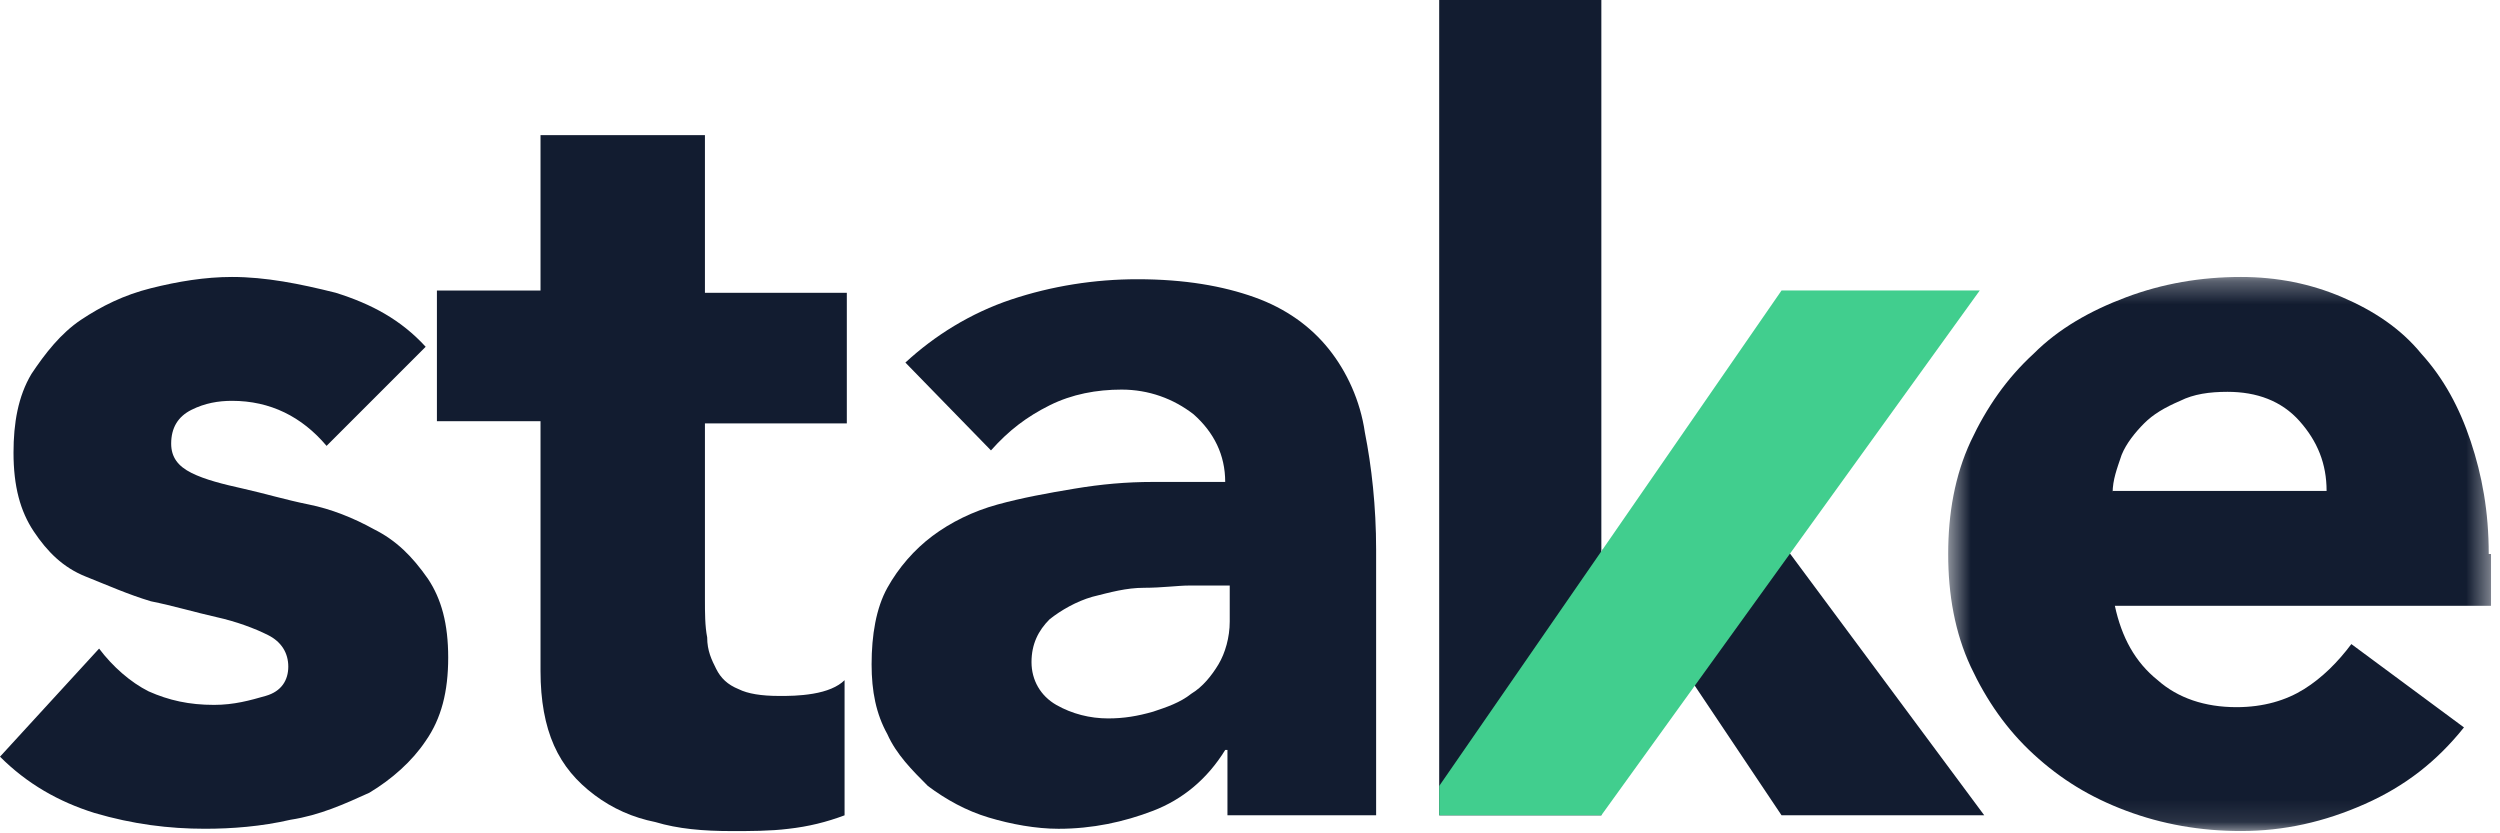 <svg width="111" height="37" viewBox="0 0 111 37" fill="none" xmlns="http://www.w3.org/2000/svg">
<path fill-rule="evenodd" clip-rule="evenodd" d="M63.9 0V36.2H71.1V24.401V22.099V0H63.9Z" fill="#121C30"/>
<path fill-rule="evenodd" clip-rule="evenodd" d="M71.1 24.399H71.2L79.1 36.198H88.1L78.601 23.398L71.1 24.399Z" fill="#121C30"/>
<path fill-rule="evenodd" clip-rule="evenodd" d="M16.6 23.497C15.7 22.997 14.7 22.597 13.7 22.397C12.7 22.197 11.7 21.897 10.8 21.697C9.9 21.497 9.1 21.297 8.5 20.997C7.9 20.697 7.6 20.297 7.6 19.697C7.6 18.997 7.9 18.497 8.5 18.197C9.1 17.897 9.7 17.797 10.3 17.797C12 17.797 13.4 18.497 14.5 19.797L18.9 15.397C17.8 14.197 16.5 13.497 14.9 12.997C13.3 12.597 11.8 12.297 10.3 12.297C9.1 12.297 7.9 12.497 6.7 12.797C5.5 13.097 4.5 13.597 3.6 14.197C2.7 14.797 2 15.697 1.4 16.597C0.8 17.597 0.6 18.797 0.6 20.097C0.6 21.597 0.9 22.697 1.5 23.597C2.1 24.497 2.8 25.197 3.8 25.597C4.8 25.997 5.7 26.397 6.7 26.697C7.7 26.897 8.7 27.197 9.6 27.397C10.5 27.597 11.3 27.897 11.9 28.197C12.5 28.497 12.8 28.997 12.8 29.597C12.8 30.197 12.5 30.697 11.8 30.897C11.1 31.097 10.4 31.297 9.5 31.297C8.4 31.297 7.5 31.097 6.6 30.697C5.8 30.297 5 29.597 4.4 28.797L0 33.597C1.2 34.797 2.6 35.597 4.2 36.097C5.9 36.597 7.5 36.797 9.1 36.797C10.3 36.797 11.6 36.697 12.9 36.397C14.2 36.197 15.3 35.697 16.4 35.197C17.4 34.597 18.3 33.797 18.9 32.897C19.6 31.897 19.9 30.697 19.9 29.197C19.9 27.697 19.6 26.597 19 25.697C18.3 24.697 17.6 23.997 16.6 23.497Z" fill="#121C30"/>
<path fill-rule="evenodd" clip-rule="evenodd" d="M31.199 6H23.999V12.9H19.399V18.7H23.999V29.8C23.999 31.1 24.199 32.2 24.599 33.1C24.999 34 25.599 34.7 26.399 35.3C27.199 35.9 28.099 36.3 29.099 36.5C30.099 36.8 31.199 36.9 32.499 36.9C33.299 36.9 34.199 36.9 34.999 36.8C35.899 36.7 36.699 36.5 37.499 36.2V30.2C37.199 30.5 36.699 30.7 36.099 30.8C35.499 30.9 34.999 30.9 34.599 30.9C33.799 30.9 33.199 30.8 32.799 30.6C32.299 30.4 31.999 30.1 31.799 29.7C31.599 29.3 31.399 28.9 31.399 28.3C31.299 27.8 31.299 27.2 31.299 26.6V18.8H37.599V13H31.299V6H31.199Z" fill="#121C30"/>
<path fill-rule="evenodd" clip-rule="evenodd" d="M58.999 15.498C58.199 14.498 57.1 13.698 55.699 13.198C54.299 12.698 52.6 12.398 50.499 12.398C48.6 12.398 46.699 12.698 44.899 13.298C43.1 13.898 41.499 14.898 40.199 16.098L43.999 19.998C44.799 19.098 45.6 18.498 46.6 17.998C47.6 17.498 48.699 17.298 49.799 17.298C50.999 17.298 52.1 17.698 52.999 18.398C53.899 19.198 54.399 20.198 54.399 21.398H51.199C49.999 21.398 48.899 21.498 47.699 21.698C46.499 21.898 45.399 22.098 44.299 22.398C43.199 22.698 42.199 23.198 41.399 23.798C40.6 24.398 39.899 25.198 39.399 26.098C38.899 26.998 38.699 28.198 38.699 29.498C38.699 30.698 38.899 31.698 39.399 32.598C39.799 33.498 40.499 34.198 41.199 34.898C41.999 35.498 42.899 35.998 43.899 36.298C44.899 36.598 45.999 36.798 46.999 36.798C48.499 36.798 49.899 36.498 51.199 35.998C52.499 35.498 53.6 34.598 54.399 33.298H54.499V36.198H61.1V24.398C61.1 22.498 60.899 20.698 60.6 19.198C60.399 17.798 59.8 16.498 58.999 15.498ZM54.6 27.598C54.6 28.298 54.399 28.998 54.1 29.498C53.799 29.998 53.399 30.498 52.899 30.798C52.399 31.198 51.799 31.398 51.199 31.598C50.499 31.798 49.899 31.898 49.199 31.898C48.399 31.898 47.6 31.698 46.899 31.298C46.199 30.898 45.799 30.198 45.799 29.398C45.799 28.598 46.1 27.998 46.6 27.498C47.1 27.098 47.799 26.698 48.499 26.498C49.299 26.298 49.999 26.098 50.799 26.098C51.6 26.098 52.299 25.998 52.799 25.998H54.6V27.598Z" fill="#121C30"/>
<mask id="mask0" mask-type="alpha" maskUnits="userSpaceOnUse" x="86" y="12" width="25" height="25">
<path d="M86.499 12.297H110.6V36.897H86.499V12.297Z" fill="white"/>
</mask>
<g mask="url(#mask0)">
<path fill-rule="evenodd" clip-rule="evenodd" d="M110.5 24.597C110.5 22.698 110.2 21.097 109.7 19.597C109.2 18.097 108.5 16.797 107.5 15.698C106.601 14.597 105.4 13.797 104 13.198C102.601 12.597 101.101 12.297 99.499 12.297C97.7 12.297 95.999 12.597 94.4 13.198C92.8 13.797 91.4 14.597 90.3 15.698C89.1 16.797 88.2 18.097 87.499 19.597C86.8 21.097 86.499 22.797 86.499 24.597C86.499 26.398 86.8 28.097 87.499 29.597C88.2 31.097 89.1 32.398 90.3 33.497C91.499 34.597 92.8 35.398 94.4 35.997C95.999 36.597 97.7 36.898 99.499 36.898C101.4 36.898 103.2 36.497 105 35.698C106.801 34.898 108.2 33.797 109.4 32.297L104.4 28.597C103.801 29.398 103.101 30.097 102.301 30.597C101.5 31.097 100.5 31.398 99.3 31.398C97.9 31.398 96.7 30.997 95.8 30.198C94.8 29.398 94.2 28.297 93.9 26.898H110.601V24.597H110.5ZM93.8 21.898C93.8 21.297 93.999 20.797 94.2 20.198C94.4 19.698 94.8 19.198 95.2 18.797C95.6 18.397 96.1 18.097 96.8 17.797C97.4 17.497 98.1 17.397 98.9 17.397C100.2 17.397 101.301 17.797 102.101 18.698C102.9 19.597 103.301 20.597 103.301 21.797H93.8V21.898Z" fill="#121C30"/>
</g>
<path fill-rule="evenodd" clip-rule="evenodd" d="M87.9 12.898H79.1L63.9 34.898V36.198H71.1L87.9 12.898Z" fill="#41CE8E"/>
</svg>
